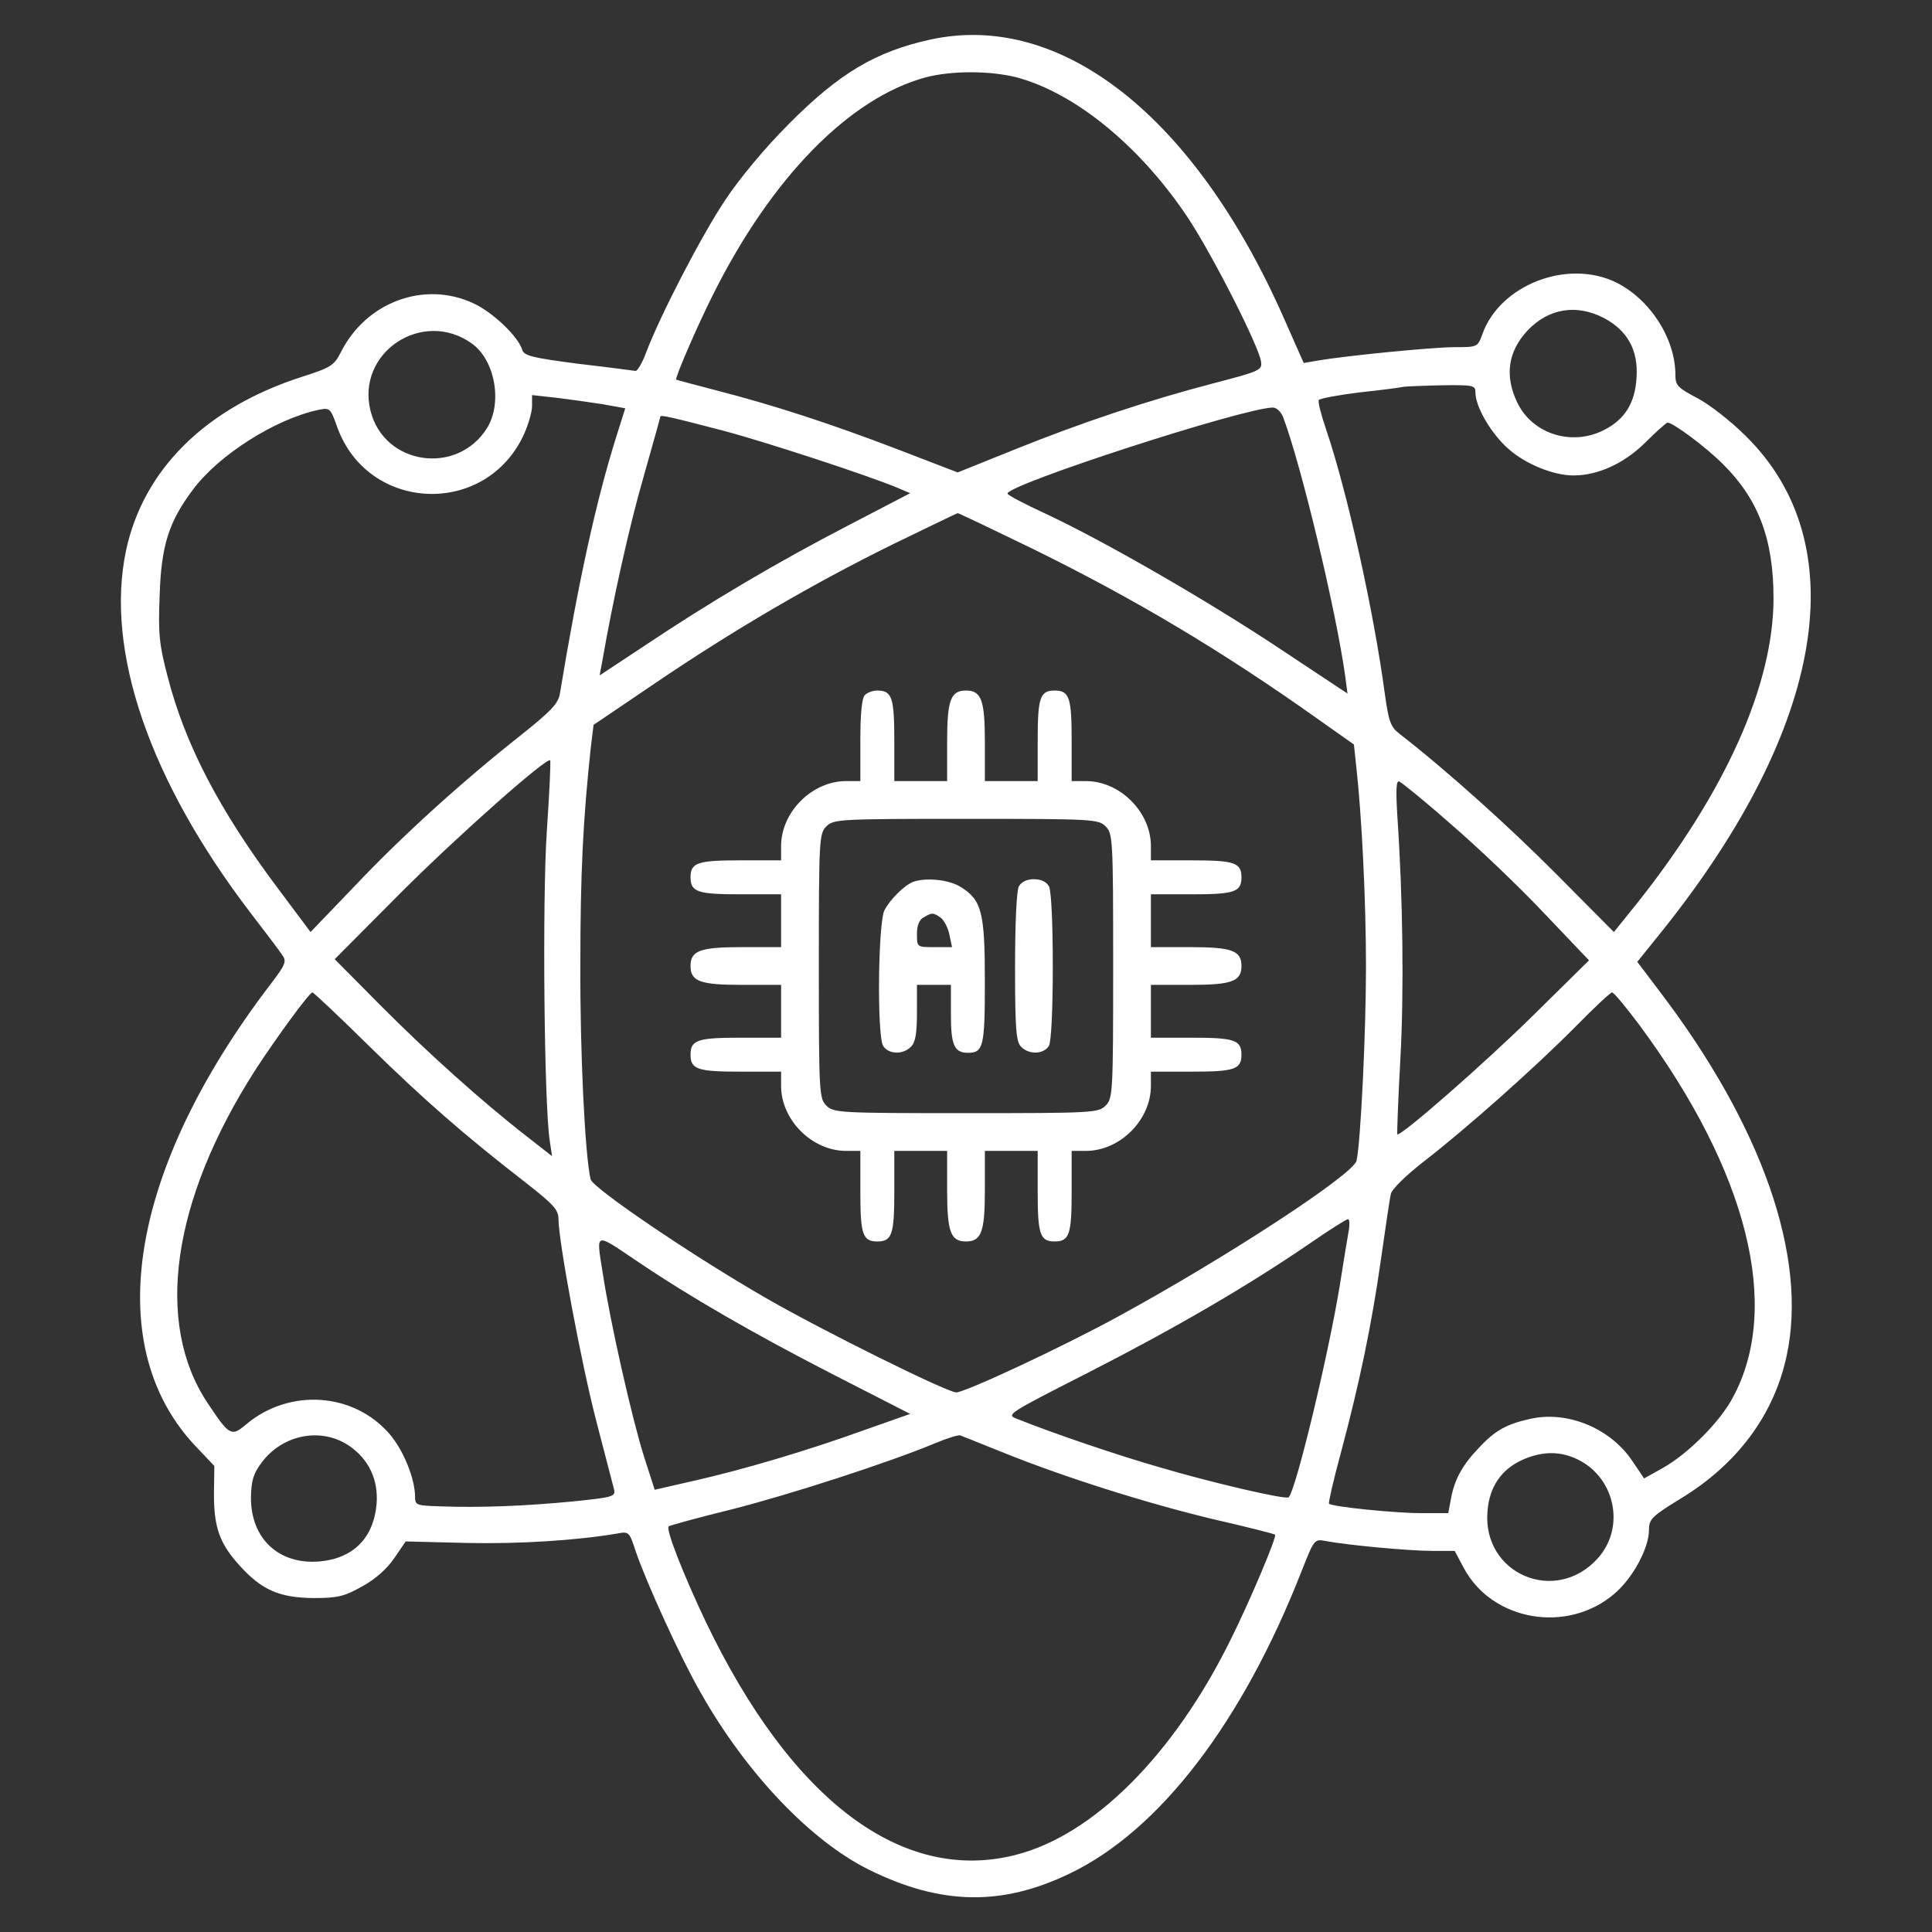 <?xml version="1.0" standalone="no"?>
<!DOCTYPE svg PUBLIC "-//W3C//DTD SVG 20010904//EN"
 "http://www.w3.org/TR/2001/REC-SVG-20010904/DTD/svg10.dtd">
<svg version="1.0" xmlns="http://www.w3.org/2000/svg"
 width="512pt" height="512pt" viewBox="0 0 512 512"
 preserveAspectRatio="xMidYMid meet">

<rect x="0" y="0" width="512" height="512" fill="#333333" stroke="none"/>

<g transform="translate(0,512) scale(0.1,-0.1)"
fill="#ffffff" stroke="none">
<path d="M2465 5015 c-145 -32 -241 -89 -375 -224 -63 -63 -131 -145 -168
-201 -63 -94 -174 -309 -210 -405 -10 -27 -23 -49 -28 -48 -6 1 -74 10 -152
19 -122 16 -143 21 -148 37 -11 36 -79 100 -129 123 -130 61 -285 4 -352 -130
-18 -35 -26 -40 -104 -65 -254 -82 -419 -245 -465 -460 -56 -265 62 -609 329
-959 40 -52 78 -102 85 -113 12 -16 9 -25 -30 -76 -374 -489 -451 -953 -204
-1221 l54 -57 -1 -75 c0 -88 15 -131 69 -190 58 -64 105 -84 194 -85 65 0 82
4 130 31 35 19 66 47 85 75 l30 44 163 -4 c141 -3 292 7 398 25 31 6 32 4 49
-48 28 -82 118 -280 172 -374 121 -214 292 -393 446 -469 190 -94 352 -97 532
-10 238 114 458 401 615 803 33 83 33 84 64 78 58 -11 221 -26 281 -26 l60 0
24 -45 c75 -141 275 -176 400 -68 48 41 91 120 91 169 0 28 8 36 83 82 152 92
249 224 282 380 56 261 -65 608 -337 965 l-59 78 70 87 c428 537 508 1021 217
1307 -39 39 -97 84 -128 100 -51 27 -58 33 -58 61 0 97 -67 201 -158 246 -129
62 -306 -7 -353 -136 -13 -36 -13 -36 -74 -36 -58 0 -292 -23 -365 -36 l-35
-6 -54 122 c-236 533 -590 811 -936 735z m229 -100 c155 -41 329 -183 456
-375 66 -101 187 -339 192 -379 3 -22 -4 -25 -127 -57 -172 -45 -347 -103
-528 -176 l-149 -60 -156 60 c-185 71 -338 120 -482 157 -58 15 -106 28 -108
29 -4 4 58 147 98 226 155 310 361 520 563 575 69 18 170 18 241 0z m1557
-638 c62 -33 91 -85 86 -158 -4 -67 -31 -111 -87 -139 -85 -43 -189 -10 -229
73 -34 71 -25 135 27 191 56 59 130 71 203 33z m-3001 -67 c62 -44 82 -157 41
-224 -79 -127 -273 -99 -309 45 -39 154 137 272 268 179z m2660 -130 c0 -38
42 -110 88 -150 45 -40 119 -70 172 -70 65 0 134 32 189 86 30 30 57 54 60 54
15 0 101 -64 147 -110 94 -93 134 -199 134 -355 0 -230 -127 -513 -361 -808
l-62 -77 -151 152 c-127 128 -293 277 -418 374 -23 18 -28 33 -38 105 -30 223
-100 537 -156 702 -13 38 -22 73 -19 77 3 4 51 13 107 20 57 6 110 13 118 15
8 1 54 3 103 4 81 1 87 0 87 -19z m-2314 -31 l61 -11 -24 -76 c-54 -172 -101
-388 -149 -679 -4 -27 -23 -47 -102 -110 -156 -123 -315 -267 -441 -400 l-118
-123 -86 115 c-156 208 -247 383 -293 563 -22 83 -25 114 -21 212 4 133 24
197 88 282 68 92 219 188 334 212 29 6 31 4 48 -44 81 -229 396 -241 496 -20
11 25 21 58 21 74 l0 29 63 -7 c34 -4 90 -12 123 -17z m1805 -36 c47 -125 139
-507 164 -685 l6 -46 -178 118 c-194 129 -472 289 -625 360 -54 25 -98 48 -98
52 0 24 622 226 703 228 10 0 22 -11 28 -27z m-1482 -35 c106 -28 382 -118
460 -151 l33 -14 -167 -87 c-187 -97 -363 -201 -538 -318 l-118 -78 7 37 c28
162 72 360 110 491 24 85 44 156 44 158 0 5 28 -1 169 -38z m815 -311 c273
-134 506 -273 762 -455 l92 -65 6 -56 c15 -133 26 -359 26 -533 0 -173 -14
-465 -25 -514 -8 -36 -344 -256 -632 -413 -146 -80 -405 -201 -429 -201 -24 0
-359 166 -504 250 -195 112 -460 292 -465 315 -15 67 -28 337 -27 570 0 239 7
383 28 577 l7 57 161 109 c209 142 420 265 631 369 93 45 171 83 173 83 3 0
91 -42 196 -93z m-1285 -752 c-12 -181 -7 -726 8 -819 l6 -40 -69 54 c-117 91
-264 223 -388 348 l-119 120 174 175 c153 153 388 361 397 352 2 -2 -2 -87 -9
-190z m2397 20 c70 -60 181 -166 246 -235 l119 -125 -148 -146 c-130 -128
-353 -323 -360 -315 -1 1 2 90 8 197 10 181 7 428 -8 648 -4 68 -3 93 5 90 6
-2 69 -53 138 -114z m-2867 -588 c147 -144 254 -237 414 -361 73 -57 87 -72
87 -96 0 -59 60 -381 100 -535 23 -88 44 -170 47 -181 5 -20 -1 -22 -109 -33
-124 -12 -246 -17 -350 -13 -64 2 -68 3 -68 25 0 48 -31 124 -67 166 -95 111
-266 123 -381 26 -39 -33 -44 -30 -102 57 -141 212 -95 537 127 883 56 86 143
205 151 205 3 0 71 -64 151 -143z m3366 56 c287 -388 377 -747 247 -987 -34
-64 -117 -147 -183 -185 l-52 -29 -31 46 c-58 87 -172 134 -270 112 -64 -14
-94 -31 -137 -77 -43 -45 -65 -84 -74 -136 l-7 -37 -72 0 c-69 0 -236 17 -244
25 -2 2 12 64 32 137 49 184 81 336 106 513 12 83 23 160 26 171 2 12 40 49
86 85 114 88 295 249 403 358 49 50 93 91 97 91 5 0 37 -39 73 -87z m-770
-540 c-3 -16 -14 -84 -25 -153 -31 -187 -116 -540 -135 -558 -7 -7 -205 39
-340 79 -112 32 -280 89 -380 129 -29 11 -26 13 190 123 227 116 420 228 585
341 52 36 98 65 102 65 4 1 5 -11 3 -26z m-1890 -83 c143 -97 312 -194 518
-300 l209 -107 -119 -42 c-158 -57 -325 -106 -453 -135 l-105 -24 -28 87 c-32
101 -90 357 -110 489 -17 108 -22 106 88 32z m-759 -492 c52 -36 77 -90 72
-154 -8 -90 -62 -144 -151 -152 -108 -9 -182 60 -182 169 1 46 6 63 29 94 57
75 159 93 232 43z m1734 -18 c164 -66 380 -134 555 -176 88 -20 162 -39 164
-41 6 -4 -67 -177 -120 -283 -149 -300 -360 -512 -565 -565 -302 -79 -597 143
-825 620 -59 125 -105 242 -97 250 2 2 77 23 167 45 157 40 413 123 536 174
33 14 65 24 70 22 6 -2 57 -23 115 -46z m1513 -14 c106 -45 137 -182 61 -266
-112 -124 -306 -41 -292 125 5 65 37 111 92 136 49 22 95 24 139 5z"/>
<path d="M2292 3278 c-8 -8 -12 -49 -12 -120 l0 -108 -38 0 c-90 0 -172 -82
-172 -172 l0 -38 -108 0 c-113 0 -132 -6 -132 -45 0 -39 19 -45 132 -45 l108
0 0 -70 0 -70 -104 0 c-110 0 -136 -9 -136 -50 0 -41 26 -50 136 -50 l104 0 0
-70 0 -70 -108 0 c-113 0 -132 -6 -132 -45 0 -39 19 -45 132 -45 l108 0 0 -38
c0 -90 82 -172 172 -172 l38 0 0 -108 c0 -113 6 -132 45 -132 39 0 45 19 45
132 l0 108 70 0 70 0 0 -104 c0 -110 9 -136 50 -136 41 0 50 26 50 136 l0 104
70 0 70 0 0 -108 c0 -113 6 -132 45 -132 39 0 45 19 45 132 l0 108 38 0 c90 0
172 82 172 172 l0 38 108 0 c113 0 132 6 132 45 0 39 -19 45 -132 45 l-108 0
0 70 0 70 104 0 c110 0 136 9 136 50 0 41 -26 50 -136 50 l-104 0 0 70 0 70
108 0 c113 0 132 6 132 45 0 39 -19 45 -132 45 l-108 0 0 38 c0 90 -82 172
-172 172 l-38 0 0 108 c0 113 -6 132 -45 132 -39 0 -45 -19 -45 -132 l0 -108
-70 0 -70 0 0 104 c0 110 -9 136 -50 136 -41 0 -50 -26 -50 -136 l0 -104 -70
0 -70 0 0 108 c0 113 -6 132 -45 132 -12 0 -26 -5 -33 -12z m638 -348 c19 -19
20 -33 20 -370 0 -337 -1 -351 -20 -370 -19 -19 -33 -20 -370 -20 -337 0 -351
1 -370 20 -19 19 -20 33 -20 370 0 337 1 351 20 370 19 19 33 20 370 20 337 0
351 -1 370 -20z"/>
<path d="M2420 2783 c-23 -9 -60 -45 -76 -75 -17 -33 -20 -328 -4 -359 13 -23
53 -25 74 -3 12 11 16 36 16 90 l0 74 45 0 45 0 0 -78 c0 -82 9 -102 45 -102
41 0 45 16 45 188 0 185 -8 217 -65 252 -31 19 -91 25 -125 13z m73 -95 c9 -7
20 -28 23 -45 l7 -33 -47 0 c-46 0 -46 0 -46 35 0 22 6 38 18 44 22 13 25 13
45 -1z"/>
<path d="M2700 2771 c-6 -12 -10 -99 -10 -215 0 -164 3 -197 16 -210 21 -22
61 -20 74 3 6 12 10 98 10 211 0 113 -4 199 -10 211 -7 12 -21 19 -40 19 -19
0 -33 -7 -40 -19z"/>
</g>
</svg>
